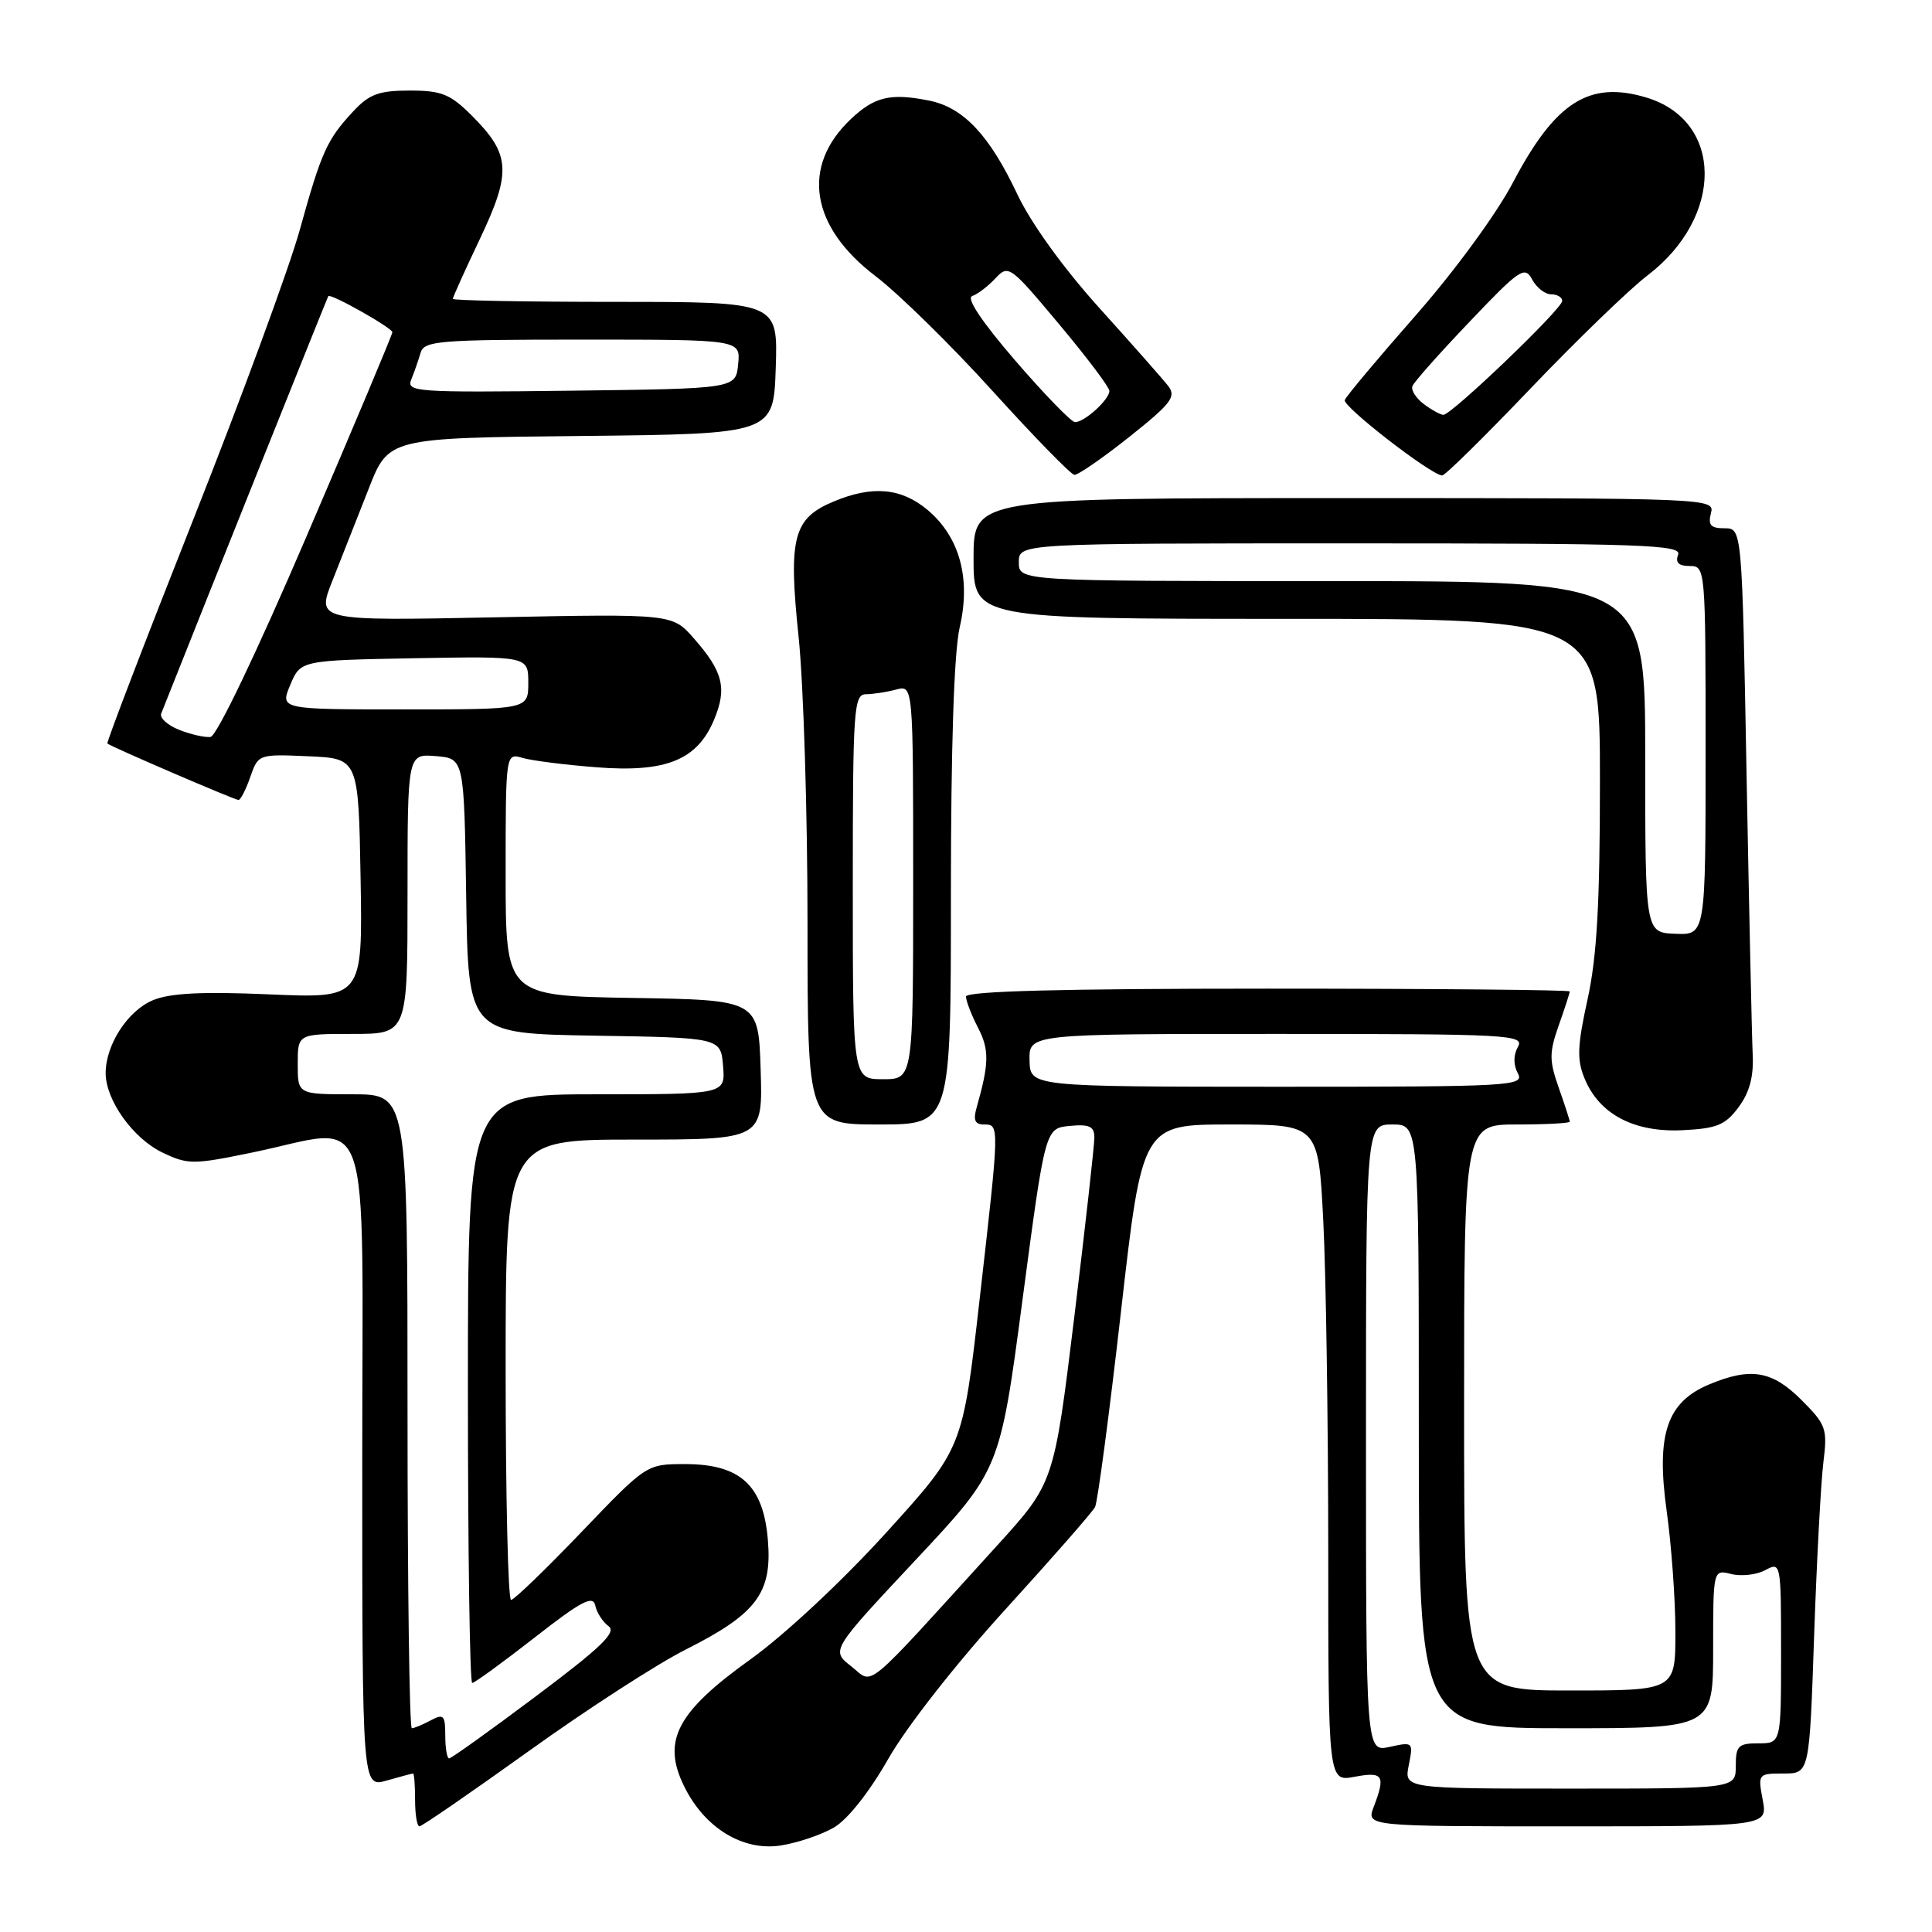 <?xml version="1.0" encoding="UTF-8" standalone="no"?>
<!DOCTYPE svg PUBLIC "-//W3C//DTD SVG 1.1//EN" "http://www.w3.org/Graphics/SVG/1.1/DTD/svg11.dtd" >
<svg xmlns="http://www.w3.org/2000/svg" xmlns:xlink="http://www.w3.org/1999/xlink" version="1.1" viewBox="0 0 256 256">
 <g >
 <path fill="currentColor"
d=" M 110.49 242.16 C 112.30 241.12 115.18 237.48 117.70 233.06 C 120.12 228.81 126.69 220.43 133.19 213.29 C 139.41 206.46 144.77 200.34 145.10 199.69 C 145.44 199.04 146.99 187.36 148.54 173.75 C 151.36 149.00 151.36 149.00 163.03 149.00 C 174.69 149.00 174.69 149.00 175.34 161.75 C 175.70 168.76 175.99 188.36 176.00 205.30 C 176.00 236.09 176.00 236.09 179.50 235.43 C 183.29 234.72 183.62 235.25 182.02 239.43 C 181.05 242.00 181.05 242.00 207.64 242.00 C 234.22 242.00 234.22 242.00 233.57 238.50 C 232.92 235.05 232.96 235.00 236.33 235.00 C 239.76 235.00 239.76 235.00 240.38 216.75 C 240.73 206.71 241.28 196.36 241.61 193.75 C 242.16 189.31 241.98 188.78 238.70 185.50 C 234.82 181.62 231.99 181.14 226.48 183.44 C 220.86 185.79 219.43 190.05 220.84 200.20 C 221.48 204.76 222.00 211.99 222.00 216.25 C 222.00 224.00 222.00 224.00 208.00 224.00 C 194.00 224.00 194.00 224.00 194.00 186.50 C 194.00 149.00 194.00 149.00 201.00 149.00 C 204.85 149.00 208.00 148.83 208.00 148.63 C 208.00 148.42 207.34 146.39 206.54 144.13 C 205.27 140.51 205.27 139.49 206.54 135.87 C 207.34 133.61 208.00 131.58 208.00 131.37 C 208.00 131.17 190.00 131.00 168.00 131.00 C 140.74 131.00 128.00 131.33 128.00 132.05 C 128.00 132.63 128.72 134.49 129.60 136.19 C 131.10 139.10 131.07 140.91 129.41 146.75 C 128.93 148.42 129.18 149.00 130.38 149.00 C 132.45 149.00 132.46 148.91 129.80 172.21 C 127.56 191.92 127.56 191.92 117.42 203.09 C 111.57 209.53 103.96 216.63 99.43 219.88 C 89.68 226.86 87.69 230.66 90.64 236.67 C 93.35 242.22 98.45 245.33 103.49 244.53 C 105.69 244.18 108.84 243.12 110.49 242.16 Z  M 70.08 232.02 C 77.73 226.52 87.09 220.47 90.89 218.56 C 100.26 213.84 102.33 211.08 101.75 204.08 C 101.16 196.81 98.10 194.00 90.78 194.00 C 85.67 194.00 85.67 194.00 77.05 203.00 C 72.31 207.95 68.11 212.00 67.72 212.00 C 67.32 212.00 67.00 198.28 67.00 181.50 C 67.00 151.00 67.00 151.00 84.04 151.00 C 101.08 151.00 101.08 151.00 100.79 141.75 C 100.50 132.50 100.50 132.50 83.75 132.23 C 67.00 131.95 67.00 131.95 67.00 115.86 C 67.00 99.77 67.00 99.77 69.25 100.43 C 70.49 100.79 74.90 101.35 79.05 101.67 C 88.25 102.39 92.39 100.71 94.62 95.36 C 96.36 91.20 95.81 88.99 91.95 84.60 C 89.09 81.33 89.09 81.33 65.50 81.80 C 41.92 82.27 41.92 82.27 44.07 76.89 C 45.25 73.92 47.40 68.47 48.85 64.77 C 51.48 58.03 51.48 58.03 76.99 57.77 C 102.50 57.50 102.50 57.50 102.79 48.75 C 103.08 40.00 103.08 40.00 81.54 40.00 C 69.69 40.00 60.00 39.82 60.00 39.60 C 60.00 39.39 61.62 35.79 63.61 31.61 C 67.80 22.79 67.64 20.44 62.54 15.34 C 59.66 12.46 58.52 12.00 54.29 12.00 C 50.22 12.00 48.93 12.47 46.81 14.75 C 43.32 18.50 42.59 20.11 39.71 30.50 C 38.34 35.45 31.99 52.73 25.59 68.89 C 19.19 85.06 14.08 98.39 14.23 98.52 C 14.74 98.96 31.10 106.00 31.60 106.00 C 31.88 106.00 32.58 104.63 33.16 102.96 C 34.22 99.93 34.27 99.92 40.86 100.21 C 47.50 100.50 47.50 100.50 47.78 116.40 C 48.05 132.29 48.05 132.29 35.71 131.76 C 26.74 131.37 22.51 131.59 20.25 132.54 C 16.91 133.94 14.00 138.45 14.00 142.20 C 14.01 145.80 17.64 150.86 21.55 152.73 C 24.91 154.33 25.60 154.33 33.44 152.71 C 49.62 149.38 48.00 144.78 48.00 193.93 C 48.00 236.86 48.00 236.86 51.24 235.93 C 53.03 235.42 54.60 235.00 54.74 235.00 C 54.88 235.00 55.00 236.57 55.00 238.50 C 55.00 240.43 55.26 242.00 55.58 242.00 C 55.90 242.00 62.42 237.51 70.08 232.02 Z  M 230.37 146.71 C 231.82 144.76 232.39 142.65 232.24 139.71 C 232.13 137.39 231.77 120.76 231.43 102.75 C 230.83 70.00 230.83 70.00 228.51 70.00 C 226.68 70.00 226.30 69.58 226.71 68.00 C 227.23 66.02 226.74 66.00 178.12 66.00 C 129.00 66.00 129.00 66.00 129.00 74.00 C 129.00 82.00 129.00 82.00 170.50 82.00 C 212.00 82.00 212.00 82.00 212.00 103.47 C 212.00 119.69 211.60 126.77 210.36 132.42 C 209.00 138.60 208.93 140.42 209.97 142.92 C 211.92 147.64 216.50 150.06 222.90 149.76 C 227.49 149.54 228.61 149.08 230.37 146.71 Z  M 126.00 118.58 C 126.00 98.96 126.41 86.36 127.17 83.10 C 128.66 76.63 127.16 71.15 122.91 67.57 C 119.43 64.65 115.60 64.30 110.47 66.45 C 105.10 68.69 104.44 71.21 105.82 84.40 C 106.47 90.63 107.00 107.71 107.00 122.36 C 107.00 149.00 107.00 149.00 116.50 149.00 C 126.00 149.00 126.00 149.00 126.00 118.58 Z  M 149.64 57.89 C 155.21 53.46 155.89 52.56 154.79 51.14 C 154.09 50.24 149.98 45.58 145.66 40.80 C 140.91 35.53 136.63 29.60 134.83 25.80 C 131.11 17.90 127.65 14.22 123.07 13.32 C 117.99 12.31 115.88 12.81 112.74 15.78 C 106.11 22.05 107.38 30.04 116.04 36.61 C 119.08 38.93 126.06 45.77 131.54 51.83 C 137.02 57.88 141.89 62.87 142.36 62.92 C 142.83 62.96 146.11 60.70 149.64 57.89 Z  M 202.86 51.42 C 208.95 45.05 215.90 38.33 218.32 36.48 C 228.47 28.73 228.38 15.99 218.14 12.92 C 210.56 10.65 206.08 13.51 200.46 24.21 C 198.28 28.36 192.73 35.94 187.57 41.81 C 182.58 47.49 178.36 52.52 178.19 53.01 C 177.88 53.86 189.70 63.00 191.10 63.00 C 191.49 63.00 196.78 57.79 202.86 51.42 Z  M 186.67 233.89 C 187.28 230.83 187.24 230.79 184.15 231.47 C 181.00 232.16 181.00 232.16 181.00 190.58 C 181.00 149.00 181.00 149.00 184.50 149.00 C 188.00 149.00 188.00 149.00 188.00 189.00 C 188.00 229.00 188.00 229.00 207.50 229.00 C 227.00 229.00 227.00 229.00 227.00 218.48 C 227.00 207.96 227.00 207.96 229.41 208.57 C 230.73 208.90 232.76 208.67 233.91 208.05 C 235.98 206.94 236.00 207.06 236.00 218.96 C 236.00 231.00 236.00 231.00 233.00 231.00 C 230.33 231.00 230.00 231.33 230.00 234.00 C 230.00 237.00 230.00 237.00 208.03 237.00 C 186.05 237.00 186.05 237.00 186.67 233.89 Z  M 112.80 220.80 C 110.10 218.69 110.10 218.69 121.30 206.73 C 132.50 194.77 132.50 194.77 135.50 172.13 C 138.50 149.50 138.50 149.50 141.75 149.19 C 144.33 148.94 145.00 149.25 145.01 150.69 C 145.02 151.68 143.82 162.40 142.35 174.50 C 139.66 196.50 139.66 196.50 132.08 204.84 C 114.00 224.72 115.85 223.19 112.80 220.80 Z  M 136.42 140.50 C 136.35 137.00 136.35 137.00 169.22 137.00 C 200.05 137.00 202.04 137.11 201.13 138.72 C 200.52 139.82 200.52 141.10 201.12 142.22 C 202.02 143.91 200.38 144.00 169.29 144.00 C 136.50 143.99 136.50 143.99 136.42 140.50 Z  M 59.00 229.96 C 59.00 227.27 58.78 227.05 57.07 227.96 C 56.00 228.53 54.88 229.00 54.57 229.00 C 54.25 229.00 54.00 210.10 54.00 187.00 C 54.00 145.00 54.00 145.00 46.73 145.00 C 39.45 145.00 39.45 145.00 39.45 141.00 C 39.45 137.00 39.45 137.00 46.73 137.00 C 54.00 137.00 54.00 137.00 54.00 118.44 C 54.00 99.88 54.00 99.88 57.75 100.19 C 61.50 100.50 61.50 100.50 61.77 118.73 C 62.04 136.95 62.04 136.95 78.77 137.23 C 95.50 137.50 95.50 137.50 95.81 141.25 C 96.12 145.00 96.12 145.00 79.06 145.00 C 62.00 145.00 62.00 145.00 62.00 184.00 C 62.00 205.45 62.25 223.00 62.57 223.00 C 62.88 223.00 66.59 220.30 70.82 217.00 C 76.98 212.18 78.57 211.34 78.87 212.72 C 79.07 213.67 79.86 214.91 80.64 215.48 C 81.74 216.28 79.65 218.29 71.03 224.75 C 64.98 229.29 59.79 233.00 59.51 233.00 C 59.23 233.00 59.00 231.63 59.00 229.96 Z  M 23.72 96.70 C 22.19 96.09 21.13 95.12 21.36 94.55 C 28.30 77.07 43.37 39.43 43.50 39.24 C 43.79 38.83 51.98 43.45 51.99 44.02 C 52.00 44.31 46.89 56.46 40.64 71.02 C 34.00 86.51 28.71 97.56 27.89 97.65 C 27.13 97.74 25.25 97.31 23.72 96.70 Z  M 38.46 90.75 C 39.83 87.50 39.83 87.50 54.91 87.22 C 70.00 86.95 70.00 86.95 70.00 90.47 C 70.00 94.00 70.00 94.00 53.55 94.00 C 37.10 94.00 37.10 94.00 38.46 90.75 Z  M 54.50 50.27 C 54.90 49.30 55.45 47.71 55.73 46.75 C 56.19 45.16 58.09 45.00 77.18 45.00 C 98.13 45.00 98.13 45.00 97.81 48.25 C 97.50 51.50 97.50 51.50 75.64 51.77 C 55.05 52.02 53.81 51.94 54.50 50.27 Z  M 218.00 100.29 C 218.00 77.00 218.00 77.00 176.50 77.00 C 135.00 77.00 135.00 77.00 135.00 74.50 C 135.00 72.00 135.00 72.00 178.97 72.00 C 217.64 72.00 222.87 72.18 222.36 73.50 C 221.96 74.54 222.43 75.00 223.89 75.00 C 225.98 75.00 226.00 75.25 226.00 99.45 C 226.00 123.89 226.00 123.89 222.00 123.73 C 218.00 123.58 218.00 123.58 218.00 100.29 Z  M 113.00 117.50 C 113.00 93.89 113.13 92.00 114.75 91.99 C 115.71 91.98 117.51 91.70 118.75 91.37 C 121.00 90.77 121.00 90.77 121.00 116.88 C 121.00 143.00 121.00 143.00 117.00 143.00 C 113.00 143.00 113.00 143.00 113.00 117.50 Z  M 134.51 47.76 C 130.10 42.64 128.00 39.50 128.82 39.23 C 129.53 38.99 130.91 37.94 131.89 36.89 C 133.62 35.03 133.84 35.19 140.33 42.95 C 144.00 47.33 147.00 51.31 147.00 51.80 C 147.00 52.96 143.61 56.02 142.42 55.93 C 141.91 55.88 138.35 52.21 134.51 47.76 Z  M 188.65 53.53 C 187.63 52.76 186.95 51.70 187.15 51.17 C 187.34 50.64 190.75 46.80 194.73 42.63 C 201.36 35.66 202.04 35.20 203.01 37.02 C 203.59 38.11 204.73 39.00 205.54 39.00 C 206.34 39.00 207.00 39.39 207.00 39.87 C 207.00 40.93 192.30 55.01 191.25 54.97 C 190.84 54.95 189.67 54.30 188.65 53.53 Z "/>
</g>
</svg>